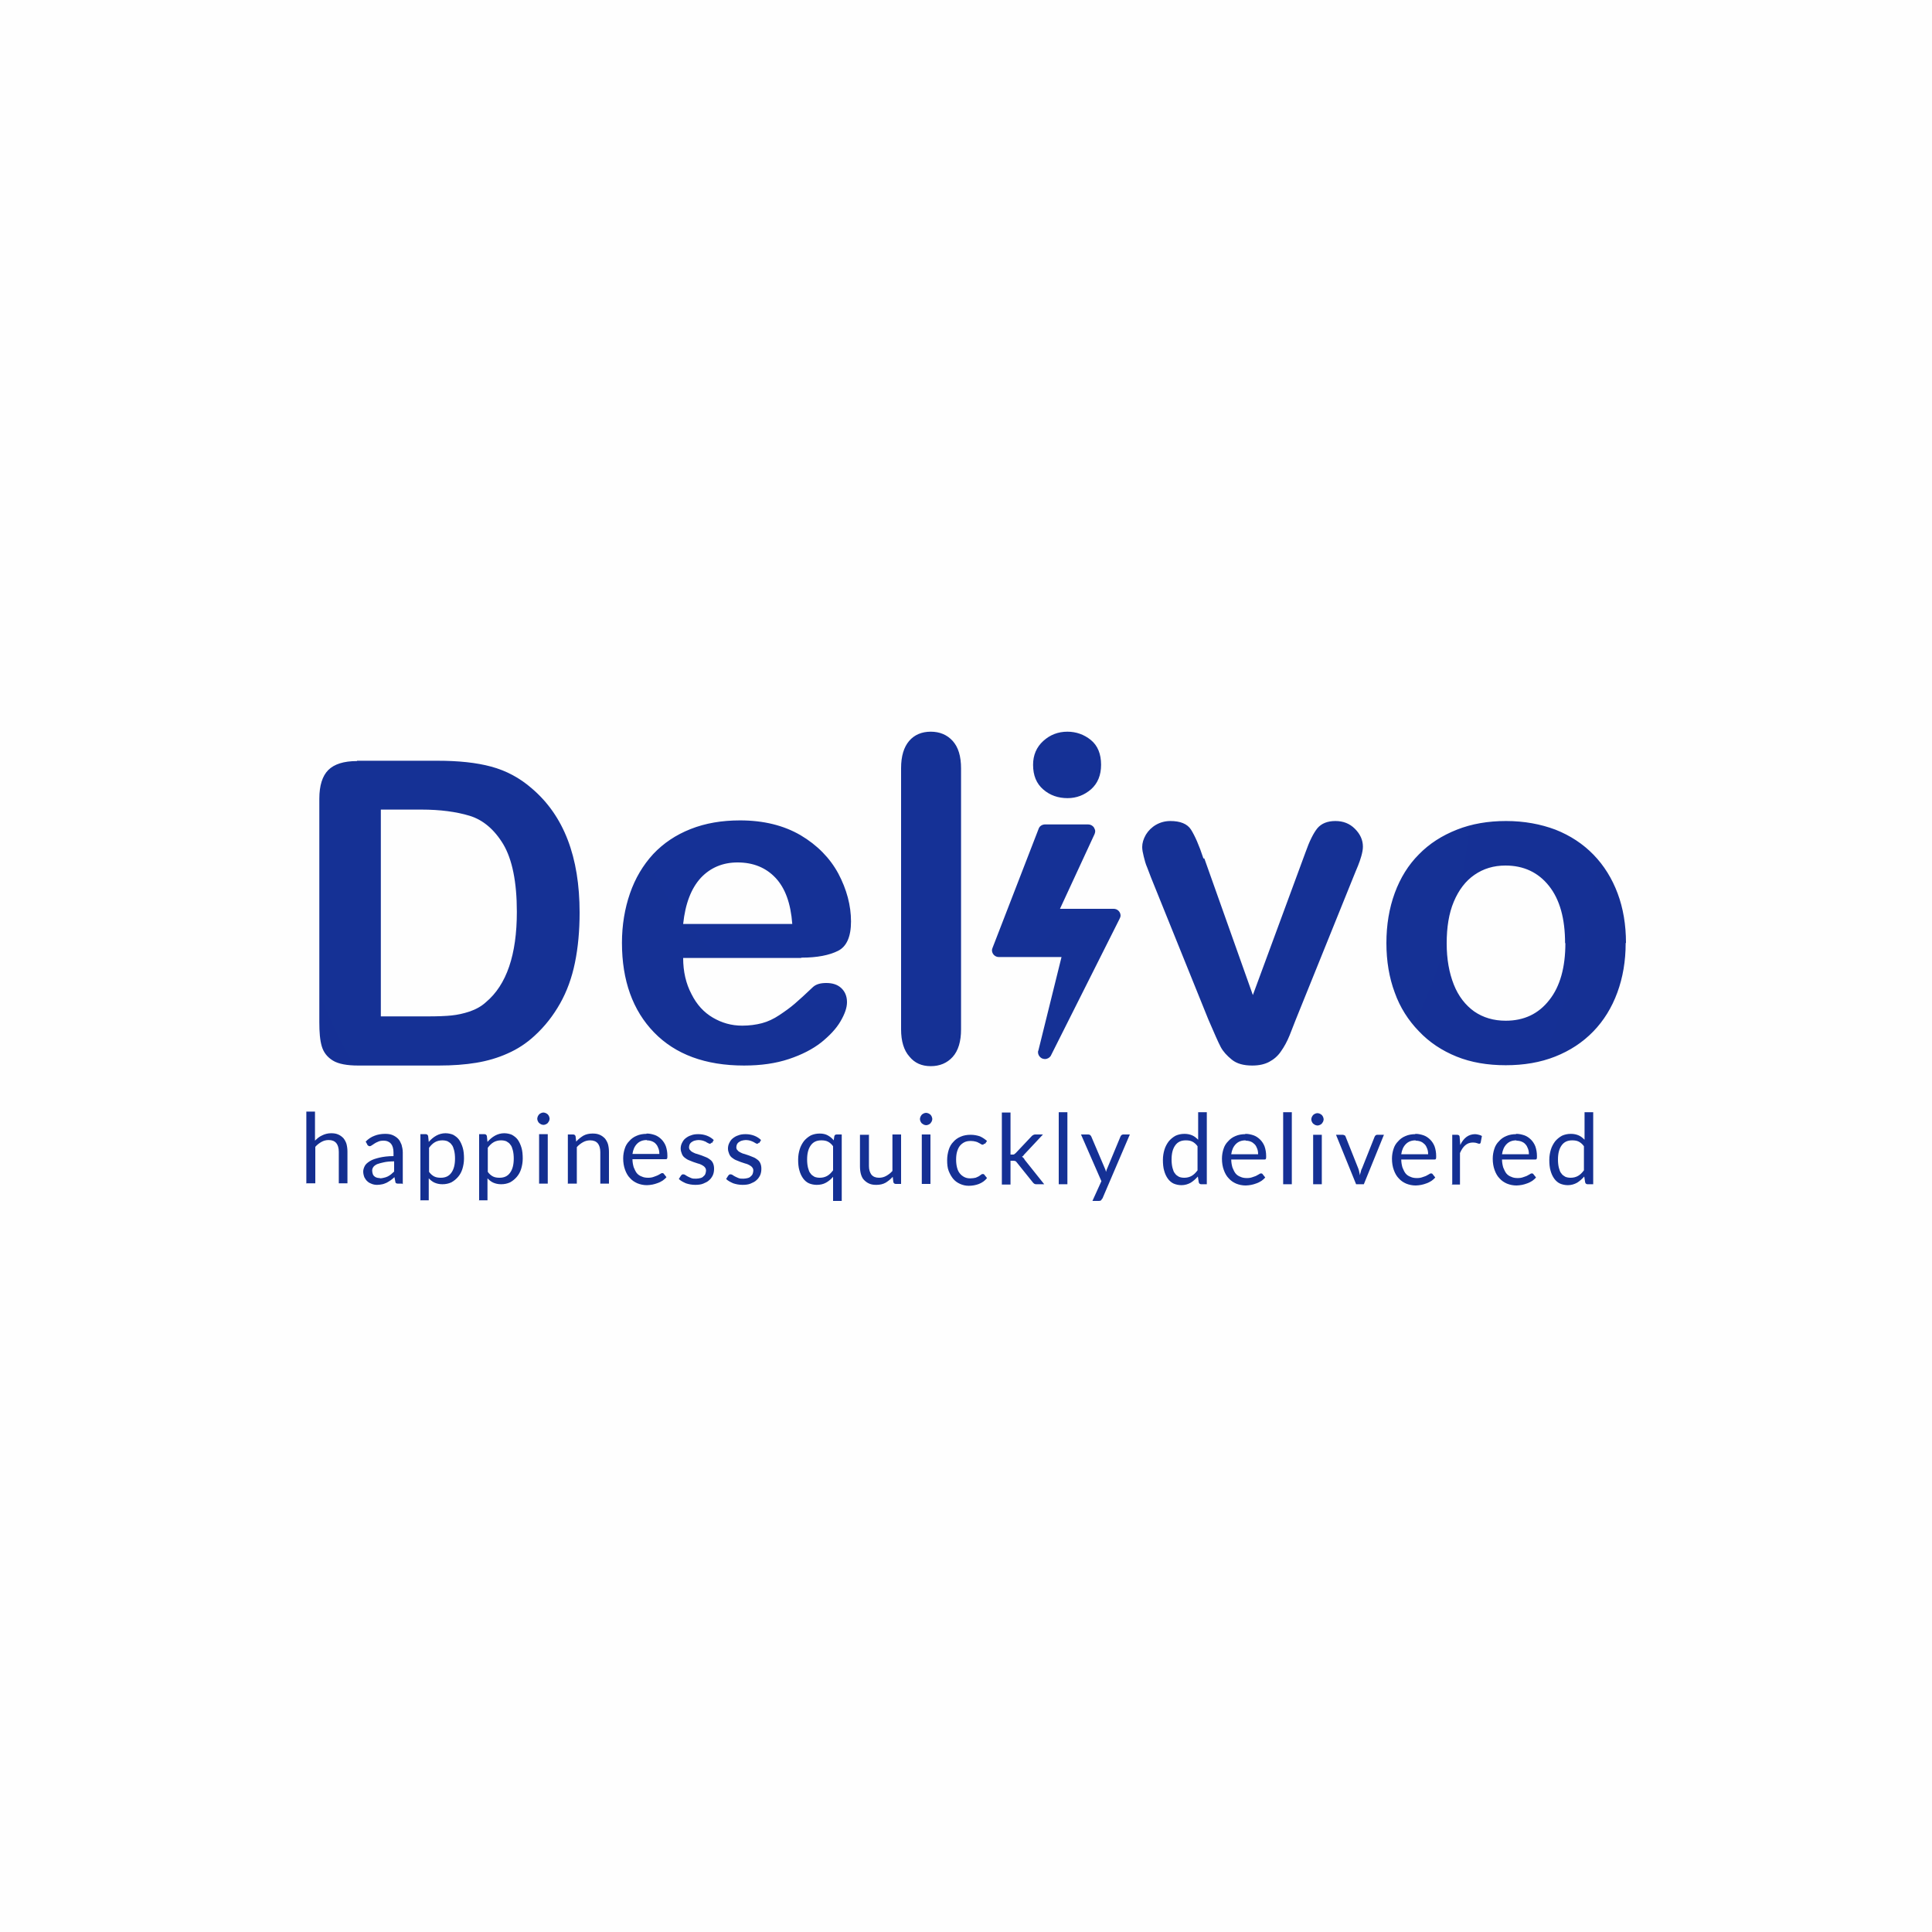 <?xml version="1.0" encoding="UTF-8"?>
<!DOCTYPE svg PUBLIC "-//W3C//DTD SVG 1.1//EN" "http://www.w3.org/Graphics/SVG/1.1/DTD/svg11.dtd">
<!-- Creator: CorelDRAW 2020 (64-Bit) -->
<svg xmlns="http://www.w3.org/2000/svg" xml:space="preserve" width="1in" height="1in" version="1.1" style="shape-rendering:geometricPrecision; text-rendering:geometricPrecision; image-rendering:optimizeQuality; fill-rule:evenodd; clip-rule:evenodd"
viewBox="0 0 6.25 6.25"
 xmlns:xlink="http://www.w3.org/1999/xlink"
 xmlns:xodm="http://www.corel.com/coreldraw/odm/2003">
 <defs>
  <style type="text/css">
   <![CDATA[
    .fil0 {fill:#FEFEFE;fill-rule:nonzero}
    .fil1 {fill:url(#id0);fill-rule:nonzero}
    .fil2 {fill:url(#id1);fill-rule:nonzero}
   ]]>
  </style>
  <radialGradient id="id0" gradientUnits="userSpaceOnUse" gradientTransform="matrix(-1.27 0.368 -0.368 -1.27 8 5)" cx="3.23" cy="2.917" r="38.039" fx="3.23" fy="2.917">
   <stop offset="0" style="stop-opacity:1; stop-color:#153196"/>
   <stop offset="1" style="stop-opacity:1; stop-color:#0E2476"/>
  </radialGradient>
  <radialGradient id="id1" gradientUnits="userSpaceOnUse" gradientTransform="matrix(-1.27 0.1 -0.1 -1.27 8 8)" xlink:href="#id0" cx="3.154" cy="3.743" r="10.31" fx="3.154" fy="3.743">
  </radialGradient>
 </defs>
 <g id="Layer_x0020_1">
  <g id="_1911189864000">
   <rect class="fil0" width="6.25" height="6.25"/>
   <g>
    <path class="fil1" d="M5.259 3.051c0,0.058 -0.009,0.111 -0.027,0.16 -0.018,0.049 -0.044,0.091 -0.078,0.126 -0.034,0.035 -0.075,0.062 -0.123,0.081 -0.048,0.019 -0.101,0.028 -0.16,0.028 -0.059,0 -0.112,-0.009 -0.159,-0.028 -0.047,-0.019 -0.088,-0.046 -0.122,-0.082 -0.034,-0.035 -0.061,-0.077 -0.078,-0.125 -0.018,-0.048 -0.027,-0.102 -0.027,-0.16 0,-0.059 0.009,-0.113 0.027,-0.162 0.018,-0.049 0.044,-0.091 0.078,-0.125 0.034,-0.035 0.075,-0.061 0.123,-0.08 0.048,-0.019 0.101,-0.028 0.159,-0.028 0.059,0 0.112,0.01 0.16,0.028 0.048,0.019 0.089,0.046 0.123,0.081 0.034,0.035 0.06,0.077 0.078,0.125 0.018,0.048 0.027,0.102 0.027,0.16zm-4.027 -0.432l0 0.669 0.151 0c0.033,0 0.059,-0.001 0.078,-0.003 0.019,-0.002 0.038,-0.006 0.059,-0.013 0.02,-0.007 0.038,-0.017 0.052,-0.03 0.067,-0.056 0.1,-0.154 0.1,-0.292 0,-0.097 -0.015,-0.17 -0.044,-0.219 -0.029,-0.048 -0.066,-0.079 -0.109,-0.092 -0.043,-0.013 -0.095,-0.02 -0.156,-0.02l-0.132 0zm-0.077 -0.158l0.26 0c0.068,0 0.126,0.006 0.174,0.019 0.048,0.013 0.092,0.036 0.132,0.071 0.103,0.088 0.154,0.221 0.154,0.401 0,0.059 -0.005,0.113 -0.015,0.162 -0.01,0.049 -0.026,0.093 -0.048,0.132 -0.022,0.039 -0.049,0.074 -0.083,0.105 -0.026,0.024 -0.055,0.043 -0.087,0.057 -0.031,0.014 -0.065,0.024 -0.101,0.03 -0.036,0.006 -0.077,0.009 -0.122,0.009l-0.26 0c-0.036,0 -0.064,-0.005 -0.082,-0.016 -0.018,-0.011 -0.03,-0.026 -0.036,-0.046 -0.006,-0.02 -0.008,-0.046 -0.008,-0.078l0 -0.723c0,-0.043 0.01,-0.074 0.029,-0.093 0.019,-0.019 0.05,-0.029 0.093,-0.029zm2.299 0.121c-0.031,0 -0.057,-0.009 -0.079,-0.028 -0.022,-0.019 -0.033,-0.045 -0.033,-0.08 0,-0.031 0.011,-0.057 0.033,-0.077 0.022,-0.02 0.048,-0.03 0.078,-0.03 0.028,0 0.054,0.009 0.076,0.027 0.022,0.018 0.033,0.045 0.033,0.08 0,0.034 -0.011,0.06 -0.032,0.079 -0.022,0.019 -0.047,0.029 -0.077,0.029zm-0.074 0.844c-0.003,0 -0.006,-0.001 -0.009,-0.002 -0.008,-0.004 -0.013,-0.012 -0.013,-0.02 0,-0.002 0,-0.004 0.001,-0.005l0.075 -0.303 -0.203 0c0,0 0,0 0,0 -0.012,0 -0.022,-0.01 -0.022,-0.022 0,-0.003 0.001,-0.005 0.002,-0.008l0.149 -0.385c0.003,-0.009 0.012,-0.014 0.021,-0.014l0.139 0c0.008,0 0.015,0.004 0.019,0.01 0.002,0.004 0.004,0.008 0.004,0.012 0,0.003 -0.001,0.006 -0.002,0.009l-0.112 0.242 0.174 0c0.012,0 0.022,0.01 0.022,0.022 0,0.004 -0.002,0.008 -0.004,0.012l-0.222 0.442c-0.004,0.006 -0.011,0.01 -0.019,0.01 0,0 0,0 0,0l0 0zm-0.789 -0.327l-0.381 0c0,0.044 0.009,0.083 0.027,0.117 0.017,0.034 0.04,0.059 0.069,0.076 0.029,0.017 0.06,0.026 0.095,0.026 0.023,0 0.045,-0.003 0.064,-0.008 0.019,-0.005 0.038,-0.014 0.056,-0.026 0.018,-0.012 0.035,-0.024 0.05,-0.037 0.015,-0.013 0.035,-0.031 0.059,-0.054 0.01,-0.009 0.024,-0.013 0.043,-0.013 0.02,0 0.036,0.005 0.048,0.016 0.012,0.011 0.019,0.026 0.019,0.046 0,0.018 -0.007,0.038 -0.021,0.062 -0.014,0.024 -0.035,0.046 -0.062,0.068 -0.028,0.022 -0.063,0.04 -0.105,0.054 -0.042,0.014 -0.09,0.021 -0.145,0.021 -0.125,0 -0.222,-0.036 -0.291,-0.107 -0.069,-0.071 -0.104,-0.168 -0.104,-0.29 0,-0.057 0.009,-0.111 0.026,-0.16 0.017,-0.049 0.042,-0.091 0.075,-0.127 0.033,-0.035 0.073,-0.062 0.121,-0.081 0.048,-0.019 0.101,-0.028 0.16,-0.028 0.076,0 0.141,0.016 0.196,0.048 0.054,0.032 0.095,0.074 0.122,0.124 0.027,0.051 0.041,0.103 0.041,0.155 0,0.049 -0.014,0.081 -0.042,0.095 -0.028,0.014 -0.067,0.022 -0.118,0.022zm-0.381 -0.11l0.353 0c-0.005,-0.067 -0.023,-0.116 -0.054,-0.149 -0.031,-0.033 -0.072,-0.05 -0.123,-0.05 -0.048,0 -0.088,0.017 -0.119,0.05 -0.031,0.034 -0.05,0.083 -0.057,0.149zm0.705 0.34l0 -0.844c0,-0.039 0.009,-0.068 0.026,-0.088 0.017,-0.02 0.041,-0.03 0.07,-0.03 0.029,0 0.053,0.01 0.071,0.03 0.018,0.02 0.027,0.049 0.027,0.089l0 0.844c0,0.039 -0.009,0.069 -0.027,0.089 -0.018,0.02 -0.042,0.03 -0.071,0.03 -0.029,0 -0.052,-0.01 -0.069,-0.031 -0.018,-0.02 -0.027,-0.05 -0.027,-0.088zm0.981 -0.552l0.157 0.442 0.17 -0.461c0.013,-0.037 0.026,-0.063 0.039,-0.079 0.013,-0.015 0.032,-0.023 0.058,-0.023 0.025,0 0.046,0.008 0.063,0.025 0.017,0.017 0.026,0.036 0.026,0.058 0,0.009 -0.002,0.019 -0.005,0.03 -0.003,0.011 -0.007,0.022 -0.011,0.032 -0.004,0.01 -0.009,0.021 -0.014,0.034l-0.187 0.463c-0.005,0.013 -0.012,0.03 -0.02,0.051 -0.008,0.02 -0.018,0.038 -0.028,0.052 -0.01,0.015 -0.023,0.026 -0.038,0.034 -0.015,0.008 -0.033,0.012 -0.055,0.012 -0.028,0 -0.05,-0.006 -0.066,-0.019 -0.016,-0.013 -0.028,-0.026 -0.036,-0.041 -0.008,-0.015 -0.021,-0.045 -0.04,-0.089l-0.185 -0.458c-0.004,-0.011 -0.009,-0.023 -0.013,-0.034 -0.005,-0.011 -0.008,-0.023 -0.011,-0.035 -0.003,-0.012 -0.005,-0.022 -0.005,-0.031 0,-0.013 0.004,-0.026 0.012,-0.04 0.008,-0.013 0.019,-0.024 0.033,-0.032 0.014,-0.008 0.03,-0.012 0.046,-0.012 0.032,0 0.055,0.009 0.067,0.028 0.012,0.019 0.026,0.05 0.04,0.093zm1.167 0.274c0,-0.079 -0.017,-0.141 -0.052,-0.185 -0.035,-0.044 -0.082,-0.066 -0.141,-0.066 -0.038,0 -0.071,0.01 -0.1,0.03 -0.029,0.02 -0.051,0.049 -0.067,0.087 -0.016,0.038 -0.023,0.083 -0.023,0.135 0,0.051 0.008,0.095 0.023,0.133 0.015,0.038 0.038,0.067 0.066,0.087 0.029,0.02 0.063,0.03 0.102,0.03 0.059,0 0.106,-0.022 0.141,-0.067 0.035,-0.044 0.052,-0.106 0.052,-0.184z"/>
    <path class="fil2" d="M0.991 3.829l0 -0.233 0.028 0 0 0.094c0.007,-0.007 0.014,-0.013 0.023,-0.017 0.008,-0.004 0.018,-0.007 0.029,-0.007 0.009,0 0.016,0.001 0.023,0.004 0.007,0.003 0.012,0.007 0.017,0.012 0.004,0.005 0.008,0.012 0.01,0.019 0.002,0.008 0.003,0.016 0.003,0.025l0 0.102 -0.028 0 0 -0.102c0,-0.012 -0.003,-0.022 -0.008,-0.028 -0.006,-0.007 -0.014,-0.01 -0.025,-0.01 -0.008,0 -0.016,0.002 -0.023,0.006 -0.007,0.004 -0.014,0.009 -0.02,0.016l0 0.118 -0.028 0zm0.31 0l-0.012 0c-0.003,0 -0.005,-0 -0.007,-0.001 -0.002,-0.001 -0.003,-0.003 -0.003,-0.005l-0.003 -0.015c-0.004,0.004 -0.008,0.007 -0.012,0.01 -0.004,0.003 -0.008,0.005 -0.013,0.008 -0.005,0.002 -0.009,0.004 -0.014,0.005 -0.005,0.001 -0.011,0.002 -0.017,0.002 -0.006,0 -0.012,-0.001 -0.017,-0.003 -0.005,-0.002 -0.01,-0.004 -0.014,-0.008 -0.004,-0.003 -0.007,-0.008 -0.01,-0.013 -0.002,-0.005 -0.004,-0.012 -0.004,-0.019 0,-0.006 0.002,-0.012 0.005,-0.018 0.003,-0.006 0.009,-0.011 0.017,-0.016 0.008,-0.005 0.018,-0.008 0.03,-0.011 0.013,-0.003 0.028,-0.005 0.046,-0.005l0 -0.012c0,-0.012 -0.003,-0.022 -0.008,-0.028 -0.005,-0.006 -0.013,-0.01 -0.024,-0.01 -0.007,0 -0.013,0.001 -0.017,0.003 -0.005,0.002 -0.009,0.004 -0.012,0.006 -0.003,0.002 -0.006,0.004 -0.009,0.006 -0.003,0.002 -0.005,0.003 -0.007,0.003 -0.002,0 -0.004,-0.001 -0.005,-0.002 -0.001,-0.001 -0.003,-0.002 -0.003,-0.004l-0.005 -0.009c0.009,-0.009 0.018,-0.015 0.029,-0.019 0.01,-0.004 0.022,-0.006 0.034,-0.006 0.009,0 0.017,0.001 0.024,0.004 0.007,0.003 0.013,0.007 0.018,0.012 0.005,0.005 0.008,0.012 0.011,0.019 0.002,0.007 0.004,0.016 0.004,0.025l0 0.103zm-0.073 -0.017c0.005,0 0.01,-0.001 0.014,-0.002 0.004,-0.001 0.008,-0.002 0.012,-0.004 0.004,-0.002 0.007,-0.004 0.011,-0.007 0.003,-0.003 0.007,-0.006 0.01,-0.009l0 -0.033c-0.013,0 -0.024,0.001 -0.033,0.003 -0.009,0.002 -0.017,0.004 -0.022,0.006 -0.006,0.003 -0.01,0.006 -0.012,0.009 -0.003,0.004 -0.004,0.008 -0.004,0.012 0,0.004 0.001,0.008 0.002,0.011 0.001,0.003 0.003,0.006 0.006,0.008 0.002,0.002 0.005,0.003 0.008,0.004 0.003,0.001 0.007,0.001 0.01,0.001zm0.132 0.072l0 -0.215 0.017 0c0.004,0 0.007,0.002 0.008,0.006l0.002 0.019c0.007,-0.008 0.015,-0.015 0.024,-0.02 0.009,-0.005 0.019,-0.008 0.03,-0.008 0.009,0 0.018,0.002 0.025,0.005 0.007,0.004 0.014,0.009 0.019,0.016 0.005,0.007 0.009,0.016 0.012,0.026 0.003,0.01 0.004,0.022 0.004,0.035 0,0.012 -0.002,0.023 -0.005,0.033 -0.003,0.01 -0.008,0.019 -0.014,0.026 -0.006,0.007 -0.013,0.013 -0.022,0.018 -0.009,0.004 -0.018,0.006 -0.029,0.006 -0.01,0 -0.018,-0.002 -0.025,-0.005 -0.007,-0.003 -0.013,-0.008 -0.019,-0.014l0 0.071 -0.028 0zm0.071 -0.195c-0.009,0 -0.017,0.002 -0.024,0.006 -0.007,0.004 -0.013,0.01 -0.019,0.018l0 0.078c0.005,0.007 0.011,0.012 0.017,0.015 0.006,0.003 0.013,0.004 0.021,0.004 0.015,0 0.026,-0.005 0.034,-0.016 0.008,-0.011 0.012,-0.026 0.012,-0.046 0,-0.01 -0.001,-0.019 -0.003,-0.027 -0.002,-0.007 -0.004,-0.014 -0.008,-0.018 -0.003,-0.005 -0.008,-0.008 -0.013,-0.011 -0.005,-0.002 -0.011,-0.003 -0.017,-0.003zm0.119 0.195l0 -0.215 0.017 0c0.004,0 0.007,0.002 0.008,0.006l0.002 0.019c0.007,-0.008 0.015,-0.015 0.024,-0.02 0.009,-0.005 0.019,-0.008 0.03,-0.008 0.009,0 0.018,0.002 0.025,0.005 0.007,0.004 0.014,0.009 0.019,0.016 0.005,0.007 0.009,0.016 0.012,0.026 0.003,0.01 0.004,0.022 0.004,0.035 0,0.012 -0.002,0.023 -0.005,0.033 -0.003,0.01 -0.008,0.019 -0.014,0.026 -0.006,0.007 -0.013,0.013 -0.022,0.018 -0.009,0.004 -0.018,0.006 -0.029,0.006 -0.01,0 -0.018,-0.002 -0.025,-0.005 -0.007,-0.003 -0.013,-0.008 -0.019,-0.014l0 0.071 -0.028 0zm0.071 -0.195c-0.009,0 -0.017,0.002 -0.024,0.006 -0.007,0.004 -0.013,0.01 -0.019,0.018l0 0.078c0.005,0.007 0.011,0.012 0.017,0.015 0.006,0.003 0.013,0.004 0.021,0.004 0.015,0 0.026,-0.005 0.034,-0.016 0.008,-0.011 0.012,-0.026 0.012,-0.046 0,-0.01 -0.001,-0.019 -0.003,-0.027 -0.002,-0.007 -0.004,-0.014 -0.008,-0.018 -0.003,-0.005 -0.008,-0.008 -0.013,-0.011 -0.005,-0.002 -0.011,-0.003 -0.017,-0.003zm0.151 -0.02l0 0.16 -0.028 0 0 -0.16 0.028 0zm0.006 -0.05c0,0.003 -0.001,0.005 -0.002,0.008 -0.001,0.002 -0.003,0.004 -0.004,0.006 -0.002,0.002 -0.004,0.003 -0.006,0.004 -0.002,0.001 -0.005,0.002 -0.008,0.002 -0.003,0 -0.005,-0.001 -0.008,-0.002 -0.002,-0.001 -0.004,-0.003 -0.006,-0.004 -0.002,-0.002 -0.003,-0.004 -0.004,-0.006 -0.001,-0.002 -0.002,-0.005 -0.002,-0.008 0,-0.003 0.001,-0.005 0.002,-0.008 0.001,-0.002 0.003,-0.005 0.004,-0.006 0.002,-0.002 0.004,-0.003 0.006,-0.004 0.002,-0.001 0.005,-0.002 0.008,-0.002 0.003,0 0.005,0.001 0.008,0.002 0.002,0.001 0.005,0.003 0.006,0.004 0.002,0.002 0.003,0.004 0.004,0.006 0.001,0.003 0.002,0.005 0.002,0.008zm0.059 0.211l0 -0.16 0.017 0c0.004,0 0.007,0.002 0.008,0.006l0.002 0.017c0.007,-0.008 0.015,-0.014 0.023,-0.019 0.009,-0.005 0.019,-0.007 0.03,-0.007 0.009,0 0.016,0.001 0.023,0.004 0.007,0.003 0.012,0.007 0.017,0.012 0.004,0.005 0.008,0.012 0.01,0.019 0.002,0.008 0.003,0.016 0.003,0.025l0 0.102 -0.028 0 0 -0.102c0,-0.012 -0.003,-0.022 -0.008,-0.028 -0.006,-0.007 -0.014,-0.01 -0.025,-0.01 -0.008,0 -0.016,0.002 -0.023,0.006 -0.007,0.004 -0.014,0.009 -0.02,0.016l0 0.118 -0.028 0zm0.255 -0.163c0.01,0 0.018,0.002 0.027,0.005 0.008,0.003 0.015,0.008 0.021,0.014 0.006,0.006 0.011,0.014 0.014,0.022 0.003,0.009 0.005,0.019 0.005,0.031 0,0.004 -0,0.007 -0.001,0.009 -0.001,0.002 -0.003,0.002 -0.005,0.002l-0.107 0c0,0.01 0.002,0.019 0.004,0.026 0.003,0.007 0.006,0.014 0.01,0.019 0.004,0.005 0.01,0.009 0.016,0.011 0.006,0.003 0.013,0.004 0.021,0.004 0.007,0 0.013,-0.001 0.018,-0.003 0.005,-0.002 0.009,-0.003 0.013,-0.005 0.004,-0.002 0.007,-0.004 0.009,-0.005 0.002,-0.002 0.005,-0.002 0.006,-0.002 0.002,0 0.004,0.001 0.005,0.003l0.008 0.01c-0.003,0.004 -0.008,0.008 -0.012,0.011 -0.005,0.003 -0.01,0.006 -0.016,0.008 -0.006,0.002 -0.011,0.004 -0.017,0.005 -0.006,0.001 -0.012,0.002 -0.018,0.002 -0.011,0 -0.021,-0.002 -0.031,-0.006 -0.009,-0.004 -0.017,-0.009 -0.024,-0.017 -0.007,-0.007 -0.012,-0.016 -0.016,-0.027 -0.004,-0.011 -0.006,-0.023 -0.006,-0.037 0,-0.011 0.002,-0.022 0.005,-0.031 0.003,-0.01 0.008,-0.018 0.015,-0.025 0.006,-0.007 0.014,-0.013 0.024,-0.017 0.009,-0.004 0.02,-0.006 0.031,-0.006zm0.001 0.021c-0.014,0 -0.024,0.004 -0.032,0.012 -0.008,0.008 -0.013,0.019 -0.015,0.033l0.087 0c0,-0.007 -0.001,-0.013 -0.003,-0.018 -0.002,-0.005 -0.004,-0.01 -0.008,-0.014 -0.003,-0.004 -0.008,-0.007 -0.013,-0.009 -0.005,-0.002 -0.011,-0.003 -0.017,-0.003zm0.209 0.008c-0.001,0.002 -0.003,0.004 -0.006,0.004 -0.002,0 -0.003,-0.001 -0.005,-0.002 -0.002,-0.001 -0.005,-0.002 -0.007,-0.004 -0.003,-0.001 -0.006,-0.003 -0.01,-0.004 -0.004,-0.001 -0.009,-0.002 -0.014,-0.002 -0.005,0 -0.009,0.001 -0.013,0.002 -0.004,0.001 -0.007,0.003 -0.01,0.005 -0.003,0.002 -0.005,0.005 -0.006,0.007 -0.001,0.003 -0.002,0.006 -0.002,0.009 0,0.004 0.001,0.008 0.004,0.01 0.002,0.003 0.005,0.005 0.009,0.007 0.004,0.002 0.008,0.004 0.013,0.005 0.005,0.002 0.01,0.003 0.015,0.005 0.005,0.002 0.01,0.004 0.015,0.006 0.005,0.002 0.009,0.005 0.013,0.008 0.004,0.003 0.007,0.007 0.009,0.012 0.002,0.005 0.003,0.01 0.003,0.017 0,0.007 -0.001,0.014 -0.004,0.021 -0.003,0.006 -0.007,0.012 -0.012,0.016 -0.005,0.005 -0.012,0.008 -0.019,0.011 -0.007,0.003 -0.016,0.004 -0.026,0.004 -0.011,0 -0.021,-0.002 -0.03,-0.005 -0.009,-0.004 -0.017,-0.008 -0.023,-0.014l0.007 -0.011c0.001,-0.001 0.002,-0.002 0.003,-0.003 0.001,-0.001 0.003,-0.001 0.005,-0.001 0.002,0 0.004,0.001 0.006,0.002 0.002,0.002 0.005,0.003 0.008,0.005 0.003,0.002 0.007,0.003 0.011,0.005 0.004,0.002 0.01,0.002 0.016,0.002 0.005,0 0.01,-0.001 0.014,-0.002 0.004,-0.001 0.008,-0.003 0.01,-0.006 0.003,-0.002 0.005,-0.005 0.006,-0.008 0.001,-0.003 0.002,-0.007 0.002,-0.01 0,-0.004 -0.001,-0.008 -0.004,-0.011 -0.002,-0.003 -0.006,-0.005 -0.009,-0.007 -0.004,-0.002 -0.008,-0.004 -0.013,-0.005 -0.005,-0.002 -0.01,-0.003 -0.015,-0.005 -0.005,-0.002 -0.01,-0.004 -0.015,-0.006 -0.005,-0.002 -0.009,-0.005 -0.013,-0.008 -0.004,-0.003 -0.007,-0.007 -0.009,-0.012 -0.002,-0.005 -0.004,-0.011 -0.004,-0.017 0,-0.006 0.001,-0.012 0.004,-0.018 0.003,-0.006 0.006,-0.011 0.011,-0.015 0.005,-0.004 0.011,-0.008 0.018,-0.01 0.007,-0.003 0.015,-0.004 0.024,-0.004 0.011,0 0.02,0.002 0.028,0.005 0.008,0.003 0.016,0.008 0.022,0.014l-0.006 0.01zm0.153 0c-0.001,0.002 -0.003,0.004 -0.006,0.004 -0.002,0 -0.003,-0.001 -0.005,-0.002 -0.002,-0.001 -0.004,-0.002 -0.007,-0.004 -0.003,-0.001 -0.006,-0.003 -0.01,-0.004 -0.004,-0.001 -0.009,-0.002 -0.014,-0.002 -0.005,0 -0.009,0.001 -0.013,0.002 -0.004,0.001 -0.007,0.003 -0.01,0.005 -0.003,0.002 -0.005,0.005 -0.006,0.007 -0.001,0.003 -0.002,0.006 -0.002,0.009 0,0.004 0.001,0.008 0.004,0.01 0.002,0.003 0.005,0.005 0.009,0.007 0.004,0.002 0.008,0.004 0.013,0.005 0.005,0.002 0.01,0.003 0.015,0.005 0.005,0.002 0.01,0.004 0.015,0.006 0.005,0.002 0.009,0.005 0.013,0.008 0.004,0.003 0.007,0.007 0.009,0.012 0.002,0.005 0.003,0.01 0.003,0.017 0,0.007 -0.001,0.014 -0.004,0.021 -0.003,0.006 -0.007,0.012 -0.012,0.016 -0.005,0.005 -0.012,0.008 -0.019,0.011 -0.007,0.003 -0.016,0.004 -0.026,0.004 -0.011,0 -0.021,-0.002 -0.03,-0.005 -0.009,-0.004 -0.017,-0.008 -0.023,-0.014l0.007 -0.011c0.001,-0.001 0.002,-0.002 0.003,-0.003 0.001,-0.001 0.003,-0.001 0.005,-0.001 0.002,0 0.004,0.001 0.006,0.002 0.002,0.002 0.005,0.003 0.008,0.005 0.003,0.002 0.007,0.003 0.011,0.005 0.004,0.002 0.01,0.002 0.016,0.002 0.005,0 0.01,-0.001 0.014,-0.002 0.004,-0.001 0.008,-0.003 0.01,-0.006 0.003,-0.002 0.005,-0.005 0.006,-0.008 0.001,-0.003 0.002,-0.007 0.002,-0.01 0,-0.004 -0.001,-0.008 -0.004,-0.011 -0.002,-0.003 -0.006,-0.005 -0.009,-0.007 -0.004,-0.002 -0.008,-0.004 -0.013,-0.005 -0.005,-0.002 -0.01,-0.003 -0.015,-0.005 -0.005,-0.002 -0.01,-0.004 -0.015,-0.006 -0.005,-0.002 -0.009,-0.005 -0.013,-0.008 -0.004,-0.003 -0.007,-0.007 -0.009,-0.012 -0.002,-0.005 -0.004,-0.011 -0.004,-0.017 0,-0.006 0.001,-0.012 0.004,-0.018 0.003,-0.006 0.006,-0.011 0.011,-0.015 0.005,-0.004 0.011,-0.008 0.018,-0.01 0.007,-0.003 0.015,-0.004 0.024,-0.004 0.011,0 0.02,0.002 0.028,0.005 0.008,0.003 0.016,0.008 0.022,0.014l-0.006 0.01zm0.268 -0.026l0 0.215 -0.028 0 0 -0.078c-0.007,0.008 -0.014,0.014 -0.023,0.019 -0.009,0.005 -0.019,0.007 -0.03,0.007 -0.009,0 -0.018,-0.002 -0.025,-0.005 -0.007,-0.003 -0.014,-0.009 -0.019,-0.016 -0.005,-0.007 -0.009,-0.015 -0.012,-0.026 -0.003,-0.01 -0.004,-0.022 -0.004,-0.035 0,-0.012 0.002,-0.023 0.005,-0.033 0.003,-0.01 0.008,-0.019 0.014,-0.027 0.006,-0.007 0.013,-0.013 0.022,-0.018 0.009,-0.004 0.018,-0.006 0.029,-0.006 0.01,0 0.019,0.002 0.026,0.006 0.007,0.004 0.014,0.009 0.019,0.016l0.002 -0.013c0.001,-0.004 0.003,-0.006 0.008,-0.006l0.017 0zm-0.071 0.14c0.009,0 0.017,-0.002 0.024,-0.006 0.007,-0.004 0.013,-0.01 0.019,-0.018l0 -0.078c-0.005,-0.007 -0.011,-0.012 -0.017,-0.015 -0.006,-0.003 -0.013,-0.004 -0.021,-0.004 -0.015,0 -0.026,0.005 -0.034,0.016 -0.008,0.011 -0.012,0.026 -0.012,0.046 0,0.01 0.001,0.019 0.003,0.027 0.002,0.007 0.004,0.014 0.008,0.018 0.003,0.005 0.008,0.008 0.013,0.011 0.005,0.002 0.011,0.003 0.017,0.003zm0.159 -0.14l0 0.102c0,0.012 0.003,0.021 0.008,0.028 0.006,0.007 0.014,0.01 0.025,0.01 0.008,0 0.016,-0.002 0.023,-0.006 0.007,-0.004 0.014,-0.009 0.02,-0.016l0 -0.118 0.028 0 0 0.16 -0.017 0c-0.004,0 -0.007,-0.002 -0.008,-0.006l-0.002 -0.017c-0.007,0.008 -0.015,0.014 -0.023,0.019 -0.009,0.005 -0.019,0.007 -0.03,0.007 -0.009,0 -0.016,-0.001 -0.023,-0.004 -0.007,-0.003 -0.012,-0.007 -0.017,-0.012 -0.005,-0.005 -0.008,-0.012 -0.01,-0.019 -0.002,-0.007 -0.003,-0.016 -0.003,-0.025l0 -0.102 0.028 0zm0.199 0l0 0.16 -0.028 0 0 -0.16 0.028 0zm0.006 -0.05c0,0.003 -0.001,0.005 -0.002,0.008 -0.001,0.002 -0.003,0.004 -0.004,0.006 -0.002,0.002 -0.004,0.003 -0.006,0.004 -0.002,0.001 -0.005,0.002 -0.008,0.002 -0.003,0 -0.005,-0.001 -0.008,-0.002 -0.002,-0.001 -0.004,-0.003 -0.006,-0.004 -0.002,-0.002 -0.003,-0.004 -0.004,-0.006 -0.001,-0.002 -0.002,-0.005 -0.002,-0.008 0,-0.003 0.001,-0.005 0.002,-0.008 0.001,-0.002 0.003,-0.005 0.004,-0.006 0.002,-0.002 0.004,-0.003 0.006,-0.004 0.002,-0.001 0.005,-0.002 0.008,-0.002 0.003,0 0.005,0.001 0.008,0.002 0.002,0.001 0.005,0.003 0.006,0.004 0.002,0.002 0.003,0.004 0.004,0.006 0.001,0.003 0.002,0.005 0.002,0.008zm0.169 0.079c-0.001,0.001 -0.002,0.002 -0.003,0.003 -0.001,0.001 -0.002,0.001 -0.004,0.001 -0.002,0 -0.003,-0.001 -0.005,-0.002 -0.002,-0.001 -0.004,-0.003 -0.007,-0.004 -0.003,-0.002 -0.006,-0.003 -0.01,-0.004 -0.004,-0.001 -0.009,-0.002 -0.015,-0.002 -0.008,0 -0.015,0.001 -0.021,0.004 -0.006,0.003 -0.011,0.007 -0.015,0.012 -0.004,0.005 -0.007,0.012 -0.009,0.019 -0.002,0.007 -0.003,0.016 -0.003,0.025 0,0.01 0.001,0.018 0.003,0.026 0.002,0.008 0.005,0.014 0.009,0.019 0.004,0.005 0.009,0.009 0.015,0.012 0.006,0.003 0.012,0.004 0.019,0.004 0.007,0 0.012,-0.001 0.017,-0.002 0.004,-0.002 0.008,-0.003 0.011,-0.005 0.003,-0.002 0.005,-0.004 0.007,-0.005 0.002,-0.002 0.004,-0.002 0.006,-0.002 0.002,0 0.004,0.001 0.005,0.003l0.008 0.01c-0.007,0.009 -0.016,0.015 -0.026,0.019 -0.01,0.004 -0.022,0.006 -0.033,0.006 -0.01,0 -0.019,-0.002 -0.028,-0.006 -0.009,-0.004 -0.016,-0.009 -0.022,-0.016 -0.006,-0.007 -0.011,-0.016 -0.015,-0.026 -0.004,-0.01 -0.005,-0.022 -0.005,-0.035 0,-0.012 0.002,-0.023 0.005,-0.033 0.003,-0.01 0.008,-0.019 0.015,-0.026 0.006,-0.007 0.014,-0.013 0.024,-0.017 0.009,-0.004 0.02,-0.006 0.032,-0.006 0.011,0 0.021,0.002 0.03,0.005 0.009,0.004 0.016,0.009 0.023,0.015l-0.007 0.01zm0.084 -0.101l0 0.137 0.007 0c0.002,0 0.004,-0 0.005,-0.001 0.001,-0.001 0.003,-0.002 0.005,-0.004l0.051 -0.054c0.002,-0.002 0.003,-0.003 0.005,-0.004 0.002,-0.001 0.004,-0.002 0.006,-0.002l0.026 0 -0.059 0.063c-0.002,0.002 -0.003,0.003 -0.004,0.005 -0.001,0.001 -0.003,0.003 -0.005,0.004 0.002,0.001 0.004,0.003 0.005,0.004 0.002,0.002 0.003,0.004 0.004,0.006l0.063 0.079 -0.025 0c-0.002,0 -0.004,-0 -0.006,-0.001 -0.002,-0.001 -0.003,-0.002 -0.005,-0.004l-0.053 -0.066c-0.002,-0.002 -0.003,-0.004 -0.005,-0.004 -0.002,-0.001 -0.004,-0.001 -0.007,-0.001l-0.008 0 0 0.077 -0.028 0 0 -0.233 0.028 0zm0.184 0l0 0.233 -0.028 0 0 -0.233 0.028 0zm0.112 0.28c-0.001,0.002 -0.002,0.004 -0.003,0.005 -0.001,0.001 -0.004,0.002 -0.007,0.002l-0.021 0 0.029 -0.064 -0.066 -0.151 0.024 0c0.002,0 0.004,0.001 0.006,0.002 0.001,0.001 0.002,0.003 0.003,0.004l0.043 0.101c0.001,0.002 0.002,0.005 0.003,0.007 0.001,0.002 0.001,0.005 0.002,0.007 0.001,-0.002 0.001,-0.005 0.002,-0.007 0.001,-0.002 0.002,-0.005 0.003,-0.007l0.042 -0.101c0.001,-0.002 0.002,-0.003 0.003,-0.004 0.002,-0.001 0.003,-0.002 0.005,-0.002l0.022 0 -0.089 0.208zm0.321 -0.047c-0.004,0 -0.007,-0.002 -0.008,-0.006l-0.003 -0.019c-0.007,0.008 -0.015,0.015 -0.023,0.02 -0.009,0.005 -0.019,0.008 -0.03,0.008 -0.009,0 -0.018,-0.002 -0.025,-0.005 -0.007,-0.003 -0.014,-0.009 -0.019,-0.016 -0.005,-0.007 -0.009,-0.015 -0.012,-0.026 -0.003,-0.01 -0.004,-0.022 -0.004,-0.035 0,-0.012 0.002,-0.023 0.005,-0.033 0.003,-0.01 0.008,-0.019 0.014,-0.027 0.006,-0.007 0.013,-0.013 0.022,-0.018 0.009,-0.004 0.018,-0.006 0.029,-0.006 0.01,0 0.018,0.002 0.025,0.005 0.007,0.003 0.013,0.008 0.019,0.014l0 -0.089 0.028 0 0 0.233 -0.017 0zm-0.055 -0.021c0.009,0 0.017,-0.002 0.024,-0.006 0.007,-0.004 0.013,-0.01 0.019,-0.018l0 -0.078c-0.005,-0.007 -0.011,-0.012 -0.017,-0.015 -0.006,-0.003 -0.013,-0.004 -0.021,-0.004 -0.015,0 -0.026,0.005 -0.034,0.016 -0.008,0.011 -0.012,0.026 -0.012,0.046 0,0.01 0.001,0.019 0.003,0.027 0.002,0.007 0.004,0.014 0.008,0.018 0.003,0.005 0.008,0.008 0.013,0.011 0.005,0.002 0.011,0.003 0.017,0.003zm0.198 -0.142c0.01,0 0.018,0.002 0.027,0.005 0.008,0.003 0.015,0.008 0.021,0.014 0.006,0.006 0.011,0.014 0.014,0.022 0.003,0.009 0.005,0.019 0.005,0.031 0,0.004 -0,0.007 -0.001,0.009 -0.001,0.002 -0.003,0.002 -0.005,0.002l-0.107 0c0,0.01 0.002,0.019 0.004,0.026 0.003,0.007 0.006,0.014 0.01,0.019 0.004,0.005 0.01,0.009 0.016,0.011 0.006,0.003 0.013,0.004 0.021,0.004 0.007,0 0.013,-0.001 0.018,-0.003 0.005,-0.002 0.01,-0.003 0.013,-0.005 0.004,-0.002 0.007,-0.004 0.009,-0.005 0.002,-0.002 0.005,-0.002 0.006,-0.002 0.002,0 0.004,0.001 0.005,0.003l0.008 0.01c-0.003,0.004 -0.008,0.008 -0.012,0.011 -0.005,0.003 -0.01,0.006 -0.016,0.008 -0.006,0.002 -0.011,0.004 -0.017,0.005 -0.006,0.001 -0.012,0.002 -0.018,0.002 -0.011,0 -0.021,-0.002 -0.031,-0.006 -0.009,-0.004 -0.017,-0.009 -0.024,-0.017 -0.007,-0.007 -0.012,-0.016 -0.016,-0.027 -0.004,-0.011 -0.006,-0.023 -0.006,-0.037 0,-0.011 0.002,-0.022 0.005,-0.031 0.003,-0.01 0.008,-0.018 0.015,-0.025 0.006,-0.007 0.014,-0.013 0.024,-0.017 0.009,-0.004 0.02,-0.006 0.031,-0.006zm0.001 0.021c-0.014,0 -0.024,0.004 -0.032,0.012 -0.008,0.008 -0.013,0.019 -0.015,0.033l0.087 0c0,-0.007 -0.001,-0.013 -0.003,-0.018 -0.002,-0.005 -0.004,-0.01 -0.008,-0.014 -0.004,-0.004 -0.008,-0.007 -0.013,-0.009 -0.005,-0.002 -0.011,-0.003 -0.017,-0.003zm0.149 -0.091l0 0.233 -0.028 0 0 -0.233 0.028 0zm0.097 0.073l0 0.16 -0.028 0 0 -0.16 0.028 0zm0.006 -0.05c0,0.003 -0.001,0.005 -0.002,0.008 -0.001,0.002 -0.003,0.004 -0.004,0.006 -0.002,0.002 -0.004,0.003 -0.006,0.004 -0.002,0.001 -0.005,0.002 -0.008,0.002 -0.003,0 -0.005,-0.001 -0.008,-0.002 -0.002,-0.001 -0.004,-0.003 -0.006,-0.004 -0.002,-0.002 -0.003,-0.004 -0.004,-0.006 -0.001,-0.002 -0.002,-0.005 -0.002,-0.008 0,-0.003 0.001,-0.005 0.002,-0.008 0.001,-0.002 0.003,-0.005 0.004,-0.006 0.002,-0.002 0.004,-0.003 0.006,-0.004 0.002,-0.001 0.005,-0.002 0.008,-0.002 0.003,0 0.005,0.001 0.008,0.002 0.002,0.001 0.005,0.003 0.006,0.004 0.002,0.002 0.003,0.004 0.004,0.006 0.001,0.003 0.002,0.005 0.002,0.008zm0.039 0.05l0.023 0c0.002,0 0.004,0.001 0.006,0.002 0.002,0.001 0.003,0.003 0.003,0.004l0.041 0.103c0.001,0.004 0.003,0.008 0.003,0.011 0.001,0.004 0.002,0.008 0.002,0.011 0.001,-0.004 0.002,-0.007 0.003,-0.011 0.001,-0.004 0.002,-0.008 0.004,-0.011l0.041 -0.103c0.001,-0.002 0.002,-0.003 0.003,-0.004 0.001,-0.001 0.003,-0.002 0.005,-0.002l0.022 0 -0.065 0.16 -0.025 0 -0.065 -0.16zm0.258 -0.003c0.01,0 0.018,0.002 0.027,0.005 0.008,0.003 0.015,0.008 0.021,0.014 0.006,0.006 0.011,0.014 0.014,0.022 0.003,0.009 0.005,0.019 0.005,0.031 0,0.004 -0,0.007 -0.001,0.009 -0.001,0.002 -0.003,0.002 -0.005,0.002l-0.107 0c0,0.01 0.002,0.019 0.004,0.026 0.003,0.007 0.006,0.014 0.01,0.019 0.004,0.005 0.01,0.009 0.016,0.011 0.006,0.003 0.013,0.004 0.021,0.004 0.007,0 0.013,-0.001 0.018,-0.003 0.005,-0.002 0.01,-0.003 0.013,-0.005 0.004,-0.002 0.007,-0.004 0.009,-0.005 0.002,-0.002 0.005,-0.002 0.006,-0.002 0.002,0 0.004,0.001 0.005,0.003l0.008 0.01c-0.003,0.004 -0.008,0.008 -0.012,0.011 -0.005,0.003 -0.01,0.006 -0.016,0.008 -0.006,0.002 -0.011,0.004 -0.017,0.005 -0.006,0.001 -0.012,0.002 -0.018,0.002 -0.011,0 -0.021,-0.002 -0.031,-0.006 -0.009,-0.004 -0.017,-0.009 -0.024,-0.017 -0.007,-0.007 -0.012,-0.016 -0.016,-0.027 -0.004,-0.011 -0.006,-0.023 -0.006,-0.037 0,-0.011 0.002,-0.022 0.005,-0.031 0.003,-0.01 0.008,-0.018 0.015,-0.025 0.006,-0.007 0.014,-0.013 0.024,-0.017 0.009,-0.004 0.02,-0.006 0.031,-0.006zm0.001 0.021c-0.014,0 -0.024,0.004 -0.032,0.012 -0.008,0.008 -0.013,0.019 -0.015,0.033l0.087 0c0,-0.007 -0.001,-0.013 -0.003,-0.018 -0.002,-0.005 -0.004,-0.01 -0.008,-0.014 -0.004,-0.004 -0.008,-0.007 -0.013,-0.009 -0.005,-0.002 -0.011,-0.003 -0.017,-0.003zm0.118 0.142l0 -0.16 0.016 0c0.003,0 0.005,0.001 0.006,0.002 0.001,0.001 0.002,0.003 0.002,0.006l0.002 0.025c0.005,-0.011 0.012,-0.02 0.02,-0.026 0.008,-0.006 0.018,-0.009 0.028,-0.009 0.004,0 0.008,0.001 0.012,0.002 0.004,0.001 0.007,0.002 0.01,0.004l-0.004 0.021c-0.001,0.003 -0.002,0.004 -0.005,0.004 -0.002,0 -0.004,-0.001 -0.007,-0.002 -0.003,-0.001 -0.007,-0.002 -0.013,-0.002 -0.01,0 -0.018,0.003 -0.025,0.009 -0.007,0.006 -0.012,0.014 -0.017,0.025l0 0.102 -0.028 0zm0.207 -0.163c0.01,0 0.018,0.002 0.027,0.005 0.008,0.003 0.015,0.008 0.021,0.014 0.006,0.006 0.011,0.014 0.014,0.022 0.003,0.009 0.005,0.019 0.005,0.031 0,0.004 -0,0.007 -0.001,0.009 -0.001,0.002 -0.003,0.002 -0.005,0.002l-0.107 0c0,0.01 0.002,0.019 0.004,0.026 0.003,0.007 0.006,0.014 0.01,0.019 0.004,0.005 0.01,0.009 0.016,0.011 0.006,0.003 0.013,0.004 0.021,0.004 0.007,0 0.013,-0.001 0.018,-0.003 0.005,-0.002 0.01,-0.003 0.013,-0.005 0.004,-0.002 0.007,-0.004 0.009,-0.005 0.002,-0.002 0.005,-0.002 0.006,-0.002 0.002,0 0.004,0.001 0.005,0.003l0.008 0.01c-0.003,0.004 -0.008,0.008 -0.012,0.011 -0.005,0.003 -0.01,0.006 -0.016,0.008 -0.006,0.002 -0.011,0.004 -0.017,0.005 -0.006,0.001 -0.012,0.002 -0.018,0.002 -0.011,0 -0.021,-0.002 -0.031,-0.006 -0.009,-0.004 -0.017,-0.009 -0.024,-0.017 -0.007,-0.007 -0.012,-0.016 -0.016,-0.027 -0.004,-0.011 -0.006,-0.023 -0.006,-0.037 0,-0.011 0.002,-0.022 0.005,-0.031 0.003,-0.01 0.008,-0.018 0.015,-0.025 0.006,-0.007 0.014,-0.013 0.024,-0.017 0.009,-0.004 0.02,-0.006 0.031,-0.006zm0.001 0.021c-0.014,0 -0.024,0.004 -0.032,0.012 -0.008,0.008 -0.013,0.019 -0.015,0.033l0.087 0c0,-0.007 -0.001,-0.013 -0.003,-0.018 -0.002,-0.005 -0.004,-0.01 -0.008,-0.014 -0.003,-0.004 -0.008,-0.007 -0.013,-0.009 -0.005,-0.002 -0.011,-0.003 -0.017,-0.003zm0.23 0.142c-0.004,0 -0.007,-0.002 -0.008,-0.006l-0.003 -0.019c-0.007,0.008 -0.015,0.015 -0.023,0.02 -0.009,0.005 -0.019,0.008 -0.03,0.008 -0.009,0 -0.018,-0.002 -0.025,-0.005 -0.007,-0.003 -0.014,-0.009 -0.019,-0.016 -0.005,-0.007 -0.009,-0.015 -0.012,-0.026 -0.003,-0.01 -0.004,-0.022 -0.004,-0.035 0,-0.012 0.002,-0.023 0.005,-0.033 0.003,-0.01 0.008,-0.019 0.014,-0.027 0.006,-0.007 0.013,-0.013 0.022,-0.018 0.009,-0.004 0.018,-0.006 0.029,-0.006 0.01,0 0.018,0.002 0.025,0.005 0.007,0.003 0.013,0.008 0.019,0.014l0 -0.089 0.028 0 0 0.233 -0.017 0zm-0.055 -0.021c0.009,0 0.017,-0.002 0.024,-0.006 0.007,-0.004 0.013,-0.01 0.019,-0.018l0 -0.078c-0.005,-0.007 -0.011,-0.012 -0.017,-0.015 -0.006,-0.003 -0.013,-0.004 -0.021,-0.004 -0.015,0 -0.026,0.005 -0.034,0.016 -0.008,0.011 -0.012,0.026 -0.012,0.046 0,0.01 0.001,0.019 0.003,0.027 0.002,0.007 0.004,0.014 0.008,0.018 0.003,0.005 0.008,0.008 0.013,0.011 0.005,0.002 0.011,0.003 0.017,0.003z"/>
   </g>
  </g>
 </g>
</svg>
